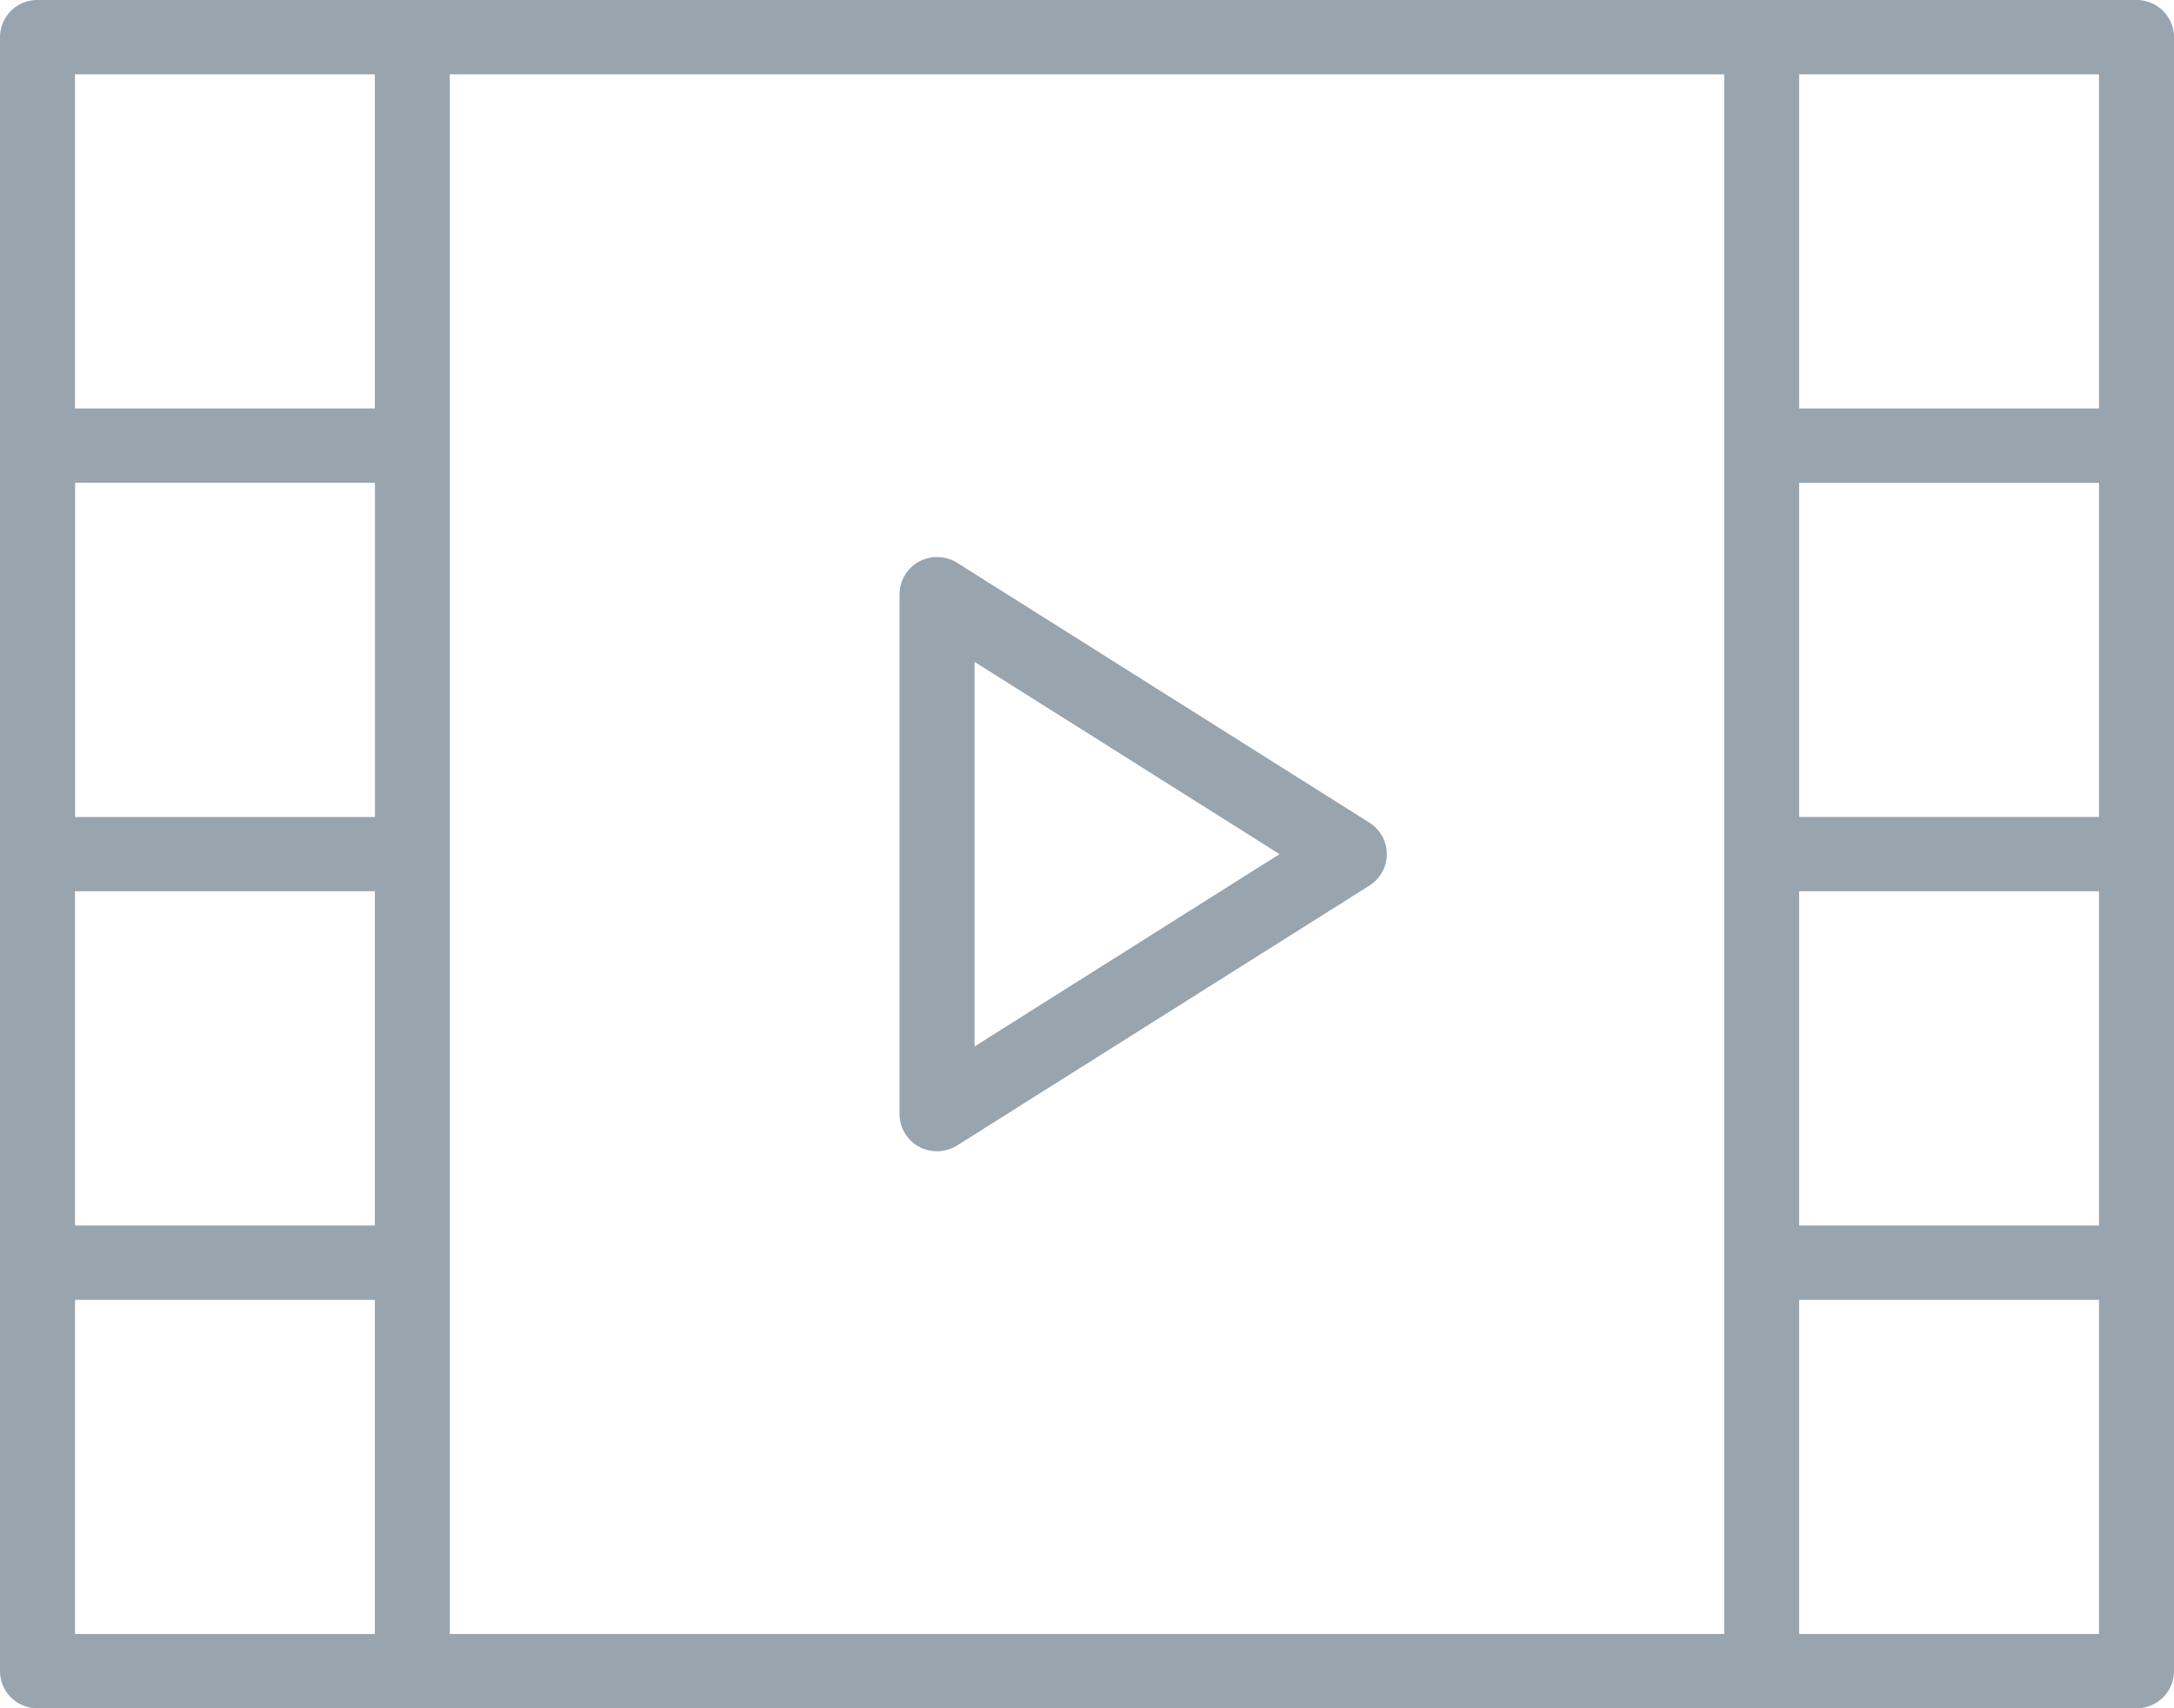 <svg xmlns="http://www.w3.org/2000/svg" width="28" height="22" viewBox="0 0 28 22">
    <g fill="#98A4AE" fill-rule="nonzero">
        <path d="M17.639 10.596l-5.31-3.347a.49.49 0 0 0-.493-.016.479.479 0 0 0-.25.42v6.695a.478.478 0 0 0 .483.478.49.49 0 0 0 .26-.075l5.31-3.347a.478.478 0 0 0 0-.808zm-5.087 2.88V8.524L16.48 11l-3.928 2.477z"/>
        <path d="M27.517 0H.483A.48.48 0 0 0 0 .478v21.044A.48.48 0 0 0 .483 22h27.034a.48.48 0 0 0 .483-.478V.478A.48.48 0 0 0 27.517 0zM4.827 10.522H.967V6.217h3.862v4.305zm-3.861.956h3.862v4.305H.966v-4.305zm4.827 4.783V.957h16.414v20.086H5.793v-4.782zm21.241-5.74h-3.862V6.218h3.862v4.305zm-3.862.957h3.862v4.305h-3.862v-4.305zM27.034.957V5.26h-3.862V.957h3.862zM.966.957h3.862V5.26H.966V.957zm0 20.086V16.74h3.862v4.304H.966zm26.068 0h-3.862V16.74h3.862v4.304z"/>
    </g>
</svg>
